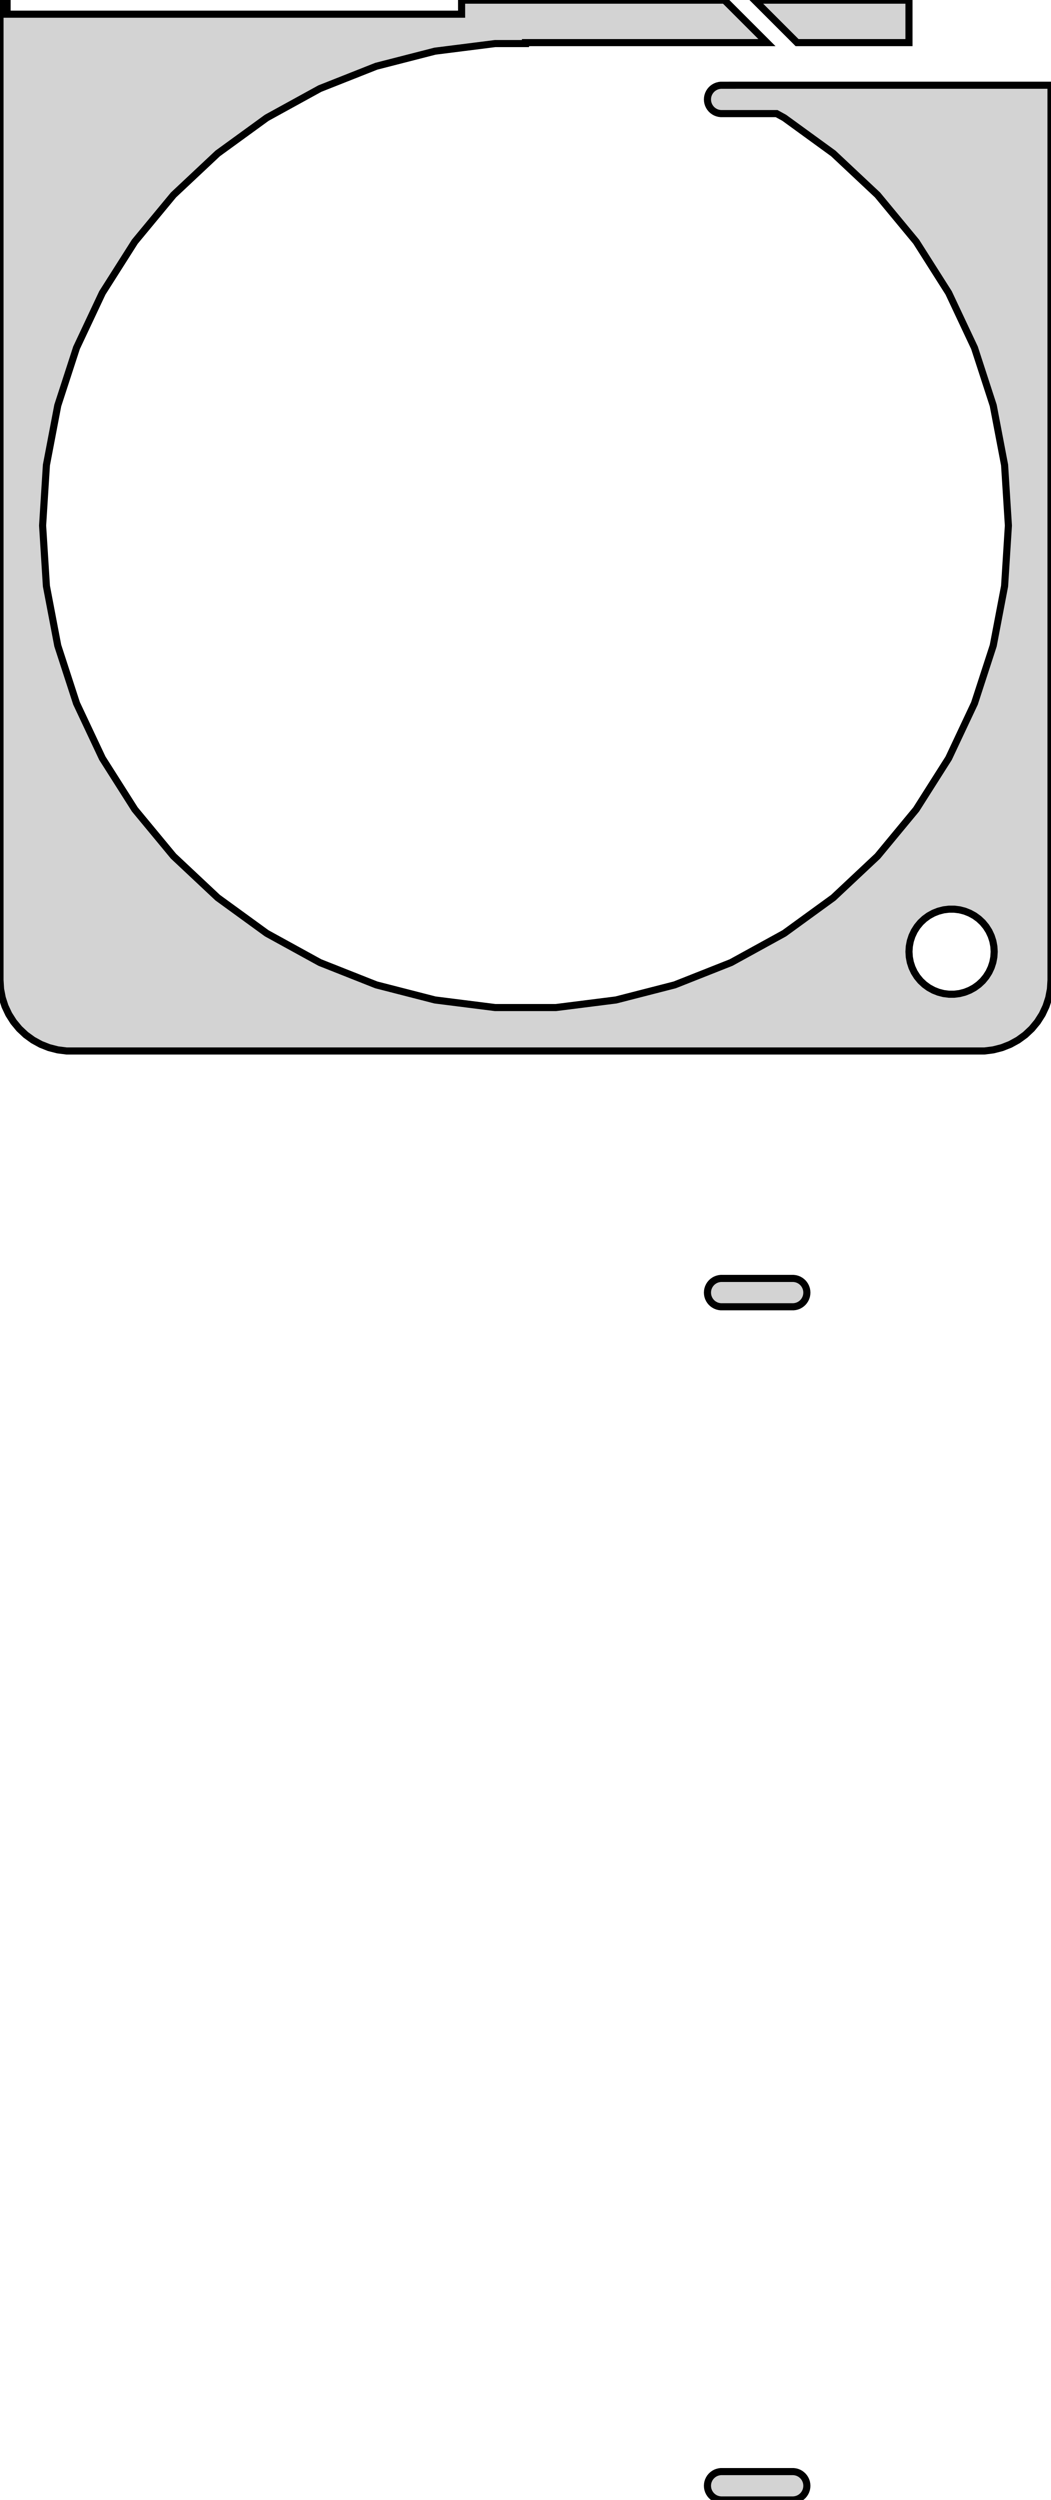<?xml version="1.0" standalone="no"?>
<!DOCTYPE svg PUBLIC "-//W3C//DTD SVG 1.1//EN" "http://www.w3.org/Graphics/SVG/1.1/DTD/svg11.dtd">
<svg width="74mm" height="176mm" viewBox="-37 -205 74 176" xmlns="http://www.w3.org/2000/svg" version="1.1">
<title>OpenSCAD Model</title>
<path d="
M 32.937,-131.089 L 33.545,-131.245 L 34.129,-131.476 L 34.679,-131.778 L 35.187,-132.147 L 35.645,-132.577
 L 36.045,-133.061 L 36.382,-133.591 L 36.649,-134.159 L 36.843,-134.757 L 36.961,-135.373 L 37,-136
 L 37,-199 L 14.561,-199 L 14.561,-198.998 L 13.748,-198.998 L 13.624,-198.982 L 13.502,-198.951
 L 13.385,-198.905 L 13.275,-198.844 L 13.174,-198.771 L 13.082,-198.685 L 13.002,-198.588 L 12.935,-198.482
 L 12.881,-198.368 L 12.842,-198.249 L 12.819,-198.125 L 12.811,-198 L 12.819,-197.875 L 12.842,-197.751
 L 12.881,-197.632 L 12.935,-197.518 L 13.002,-197.412 L 13.082,-197.315 L 13.174,-197.229 L 13.275,-197.156
 L 13.385,-197.095 L 13.502,-197.049 L 13.624,-197.018 L 13.748,-197.002 L 17.682,-197.002 L 18.218,-196.707
 L 21.672,-194.197 L 24.785,-191.275 L 27.507,-187.985 L 29.794,-184.38 L 31.612,-180.516 L 32.932,-176.455
 L 33.732,-172.261 L 34,-168 L 33.732,-163.739 L 32.932,-159.545 L 31.612,-155.484 L 29.794,-151.62
 L 27.507,-148.015 L 24.785,-144.725 L 21.672,-141.803 L 18.218,-139.293 L 14.476,-137.236 L 10.507,-135.664
 L 6.371,-134.602 L 2.135,-134.067 L -2.135,-134.067 L -6.371,-134.602 L -10.507,-135.664 L -14.476,-137.236
 L -18.218,-139.293 L -21.672,-141.803 L -24.785,-144.725 L -27.507,-148.015 L -29.794,-151.62 L -31.612,-155.484
 L -32.932,-159.545 L -33.732,-163.739 L -34,-168 L -33.732,-172.261 L -32.932,-176.455 L -31.612,-180.516
 L -29.794,-184.38 L -27.507,-187.985 L -24.785,-191.275 L -21.672,-194.197 L -18.218,-196.707 L -14.476,-198.764
 L -10.507,-200.336 L -6.371,-201.398 L -2.135,-201.933 L 0,-201.933 L 0,-202 L 17,-202
 L 14.01,-204.99 L -4.5,-204.99 L -4.5,-204 L -36.5,-204 L -36.5,-205 L -37,-205
 L -37,-136 L -36.961,-135.373 L -36.843,-134.757 L -36.649,-134.159 L -36.382,-133.591 L -36.045,-133.061
 L -35.645,-132.577 L -35.187,-132.147 L -34.679,-131.778 L -34.129,-131.476 L -33.545,-131.245 L -32.937,-131.089
 L -32.314,-131.01 L 32.314,-131.01 z
M 29.812,-135.006 L 29.438,-135.053 L 29.073,-135.147 L 28.723,-135.286 L 28.392,-135.467 L 28.088,-135.688
 L 27.813,-135.946 L 27.573,-136.237 L 27.371,-136.555 L 27.211,-136.896 L 27.094,-137.254 L 27.024,-137.624
 L 27,-138 L 27.024,-138.376 L 27.094,-138.746 L 27.211,-139.104 L 27.371,-139.445 L 27.573,-139.763
 L 27.813,-140.054 L 28.088,-140.312 L 28.392,-140.533 L 28.723,-140.714 L 29.073,-140.853 L 29.438,-140.947
 L 29.812,-140.994 L 30.188,-140.994 L 30.562,-140.947 L 30.927,-140.853 L 31.277,-140.714 L 31.608,-140.533
 L 31.912,-140.312 L 32.187,-140.054 L 32.427,-139.763 L 32.629,-139.445 L 32.789,-139.104 L 32.906,-138.746
 L 32.976,-138.376 L 33,-138 L 32.976,-137.624 L 32.906,-137.254 L 32.789,-136.896 L 32.629,-136.555
 L 32.427,-136.237 L 32.187,-135.946 L 31.912,-135.688 L 31.608,-135.467 L 31.277,-135.286 L 30.927,-135.147
 L 30.562,-135.053 L 30.188,-135.006 z
M 27,-204.99 L 16.131,-204.99 L 19.121,-202 L 27,-202 z
M 18.998,-113.018 L 19.12,-113.049 L 19.237,-113.095 L 19.347,-113.156 L 19.448,-113.229 L 19.54,-113.315
 L 19.62,-113.412 L 19.687,-113.518 L 19.741,-113.632 L 19.78,-113.751 L 19.803,-113.875 L 19.811,-114
 L 19.803,-114.125 L 19.78,-114.249 L 19.741,-114.368 L 19.687,-114.482 L 19.62,-114.588 L 19.54,-114.685
 L 19.448,-114.771 L 19.347,-114.844 L 19.237,-114.905 L 19.12,-114.951 L 18.998,-114.982 L 18.874,-114.998
 L 13.748,-114.998 L 13.624,-114.982 L 13.502,-114.951 L 13.385,-114.905 L 13.275,-114.844 L 13.174,-114.771
 L 13.082,-114.685 L 13.002,-114.588 L 12.935,-114.482 L 12.881,-114.368 L 12.842,-114.249 L 12.819,-114.125
 L 12.811,-114 L 12.819,-113.875 L 12.842,-113.751 L 12.881,-113.632 L 12.935,-113.518 L 13.002,-113.412
 L 13.082,-113.315 L 13.174,-113.229 L 13.275,-113.156 L 13.385,-113.095 L 13.502,-113.049 L 13.624,-113.018
 L 13.748,-113.002 L 18.874,-113.002 z
M 18.998,-29.018 L 19.12,-29.049 L 19.237,-29.095 L 19.347,-29.156 L 19.448,-29.23 L 19.54,-29.315
 L 19.62,-29.412 L 19.687,-29.518 L 19.741,-29.632 L 19.78,-29.751 L 19.803,-29.875 L 19.811,-30
 L 19.803,-30.125 L 19.78,-30.249 L 19.741,-30.368 L 19.687,-30.482 L 19.62,-30.588 L 19.54,-30.684
 L 19.448,-30.77 L 19.347,-30.844 L 19.237,-30.905 L 19.12,-30.951 L 18.998,-30.982 L 18.874,-30.998
 L 13.748,-30.998 L 13.624,-30.982 L 13.502,-30.951 L 13.385,-30.905 L 13.275,-30.844 L 13.174,-30.77
 L 13.082,-30.684 L 13.002,-30.588 L 12.935,-30.482 L 12.881,-30.368 L 12.842,-30.249 L 12.819,-30.125
 L 12.811,-30 L 12.819,-29.875 L 12.842,-29.751 L 12.881,-29.632 L 12.935,-29.518 L 13.002,-29.412
 L 13.082,-29.315 L 13.174,-29.23 L 13.275,-29.156 L 13.385,-29.095 L 13.502,-29.049 L 13.624,-29.018
 L 13.748,-29.002 L 18.874,-29.002 z
" stroke="black" fill="lightgray" stroke-width="0.5"/>
</svg>
